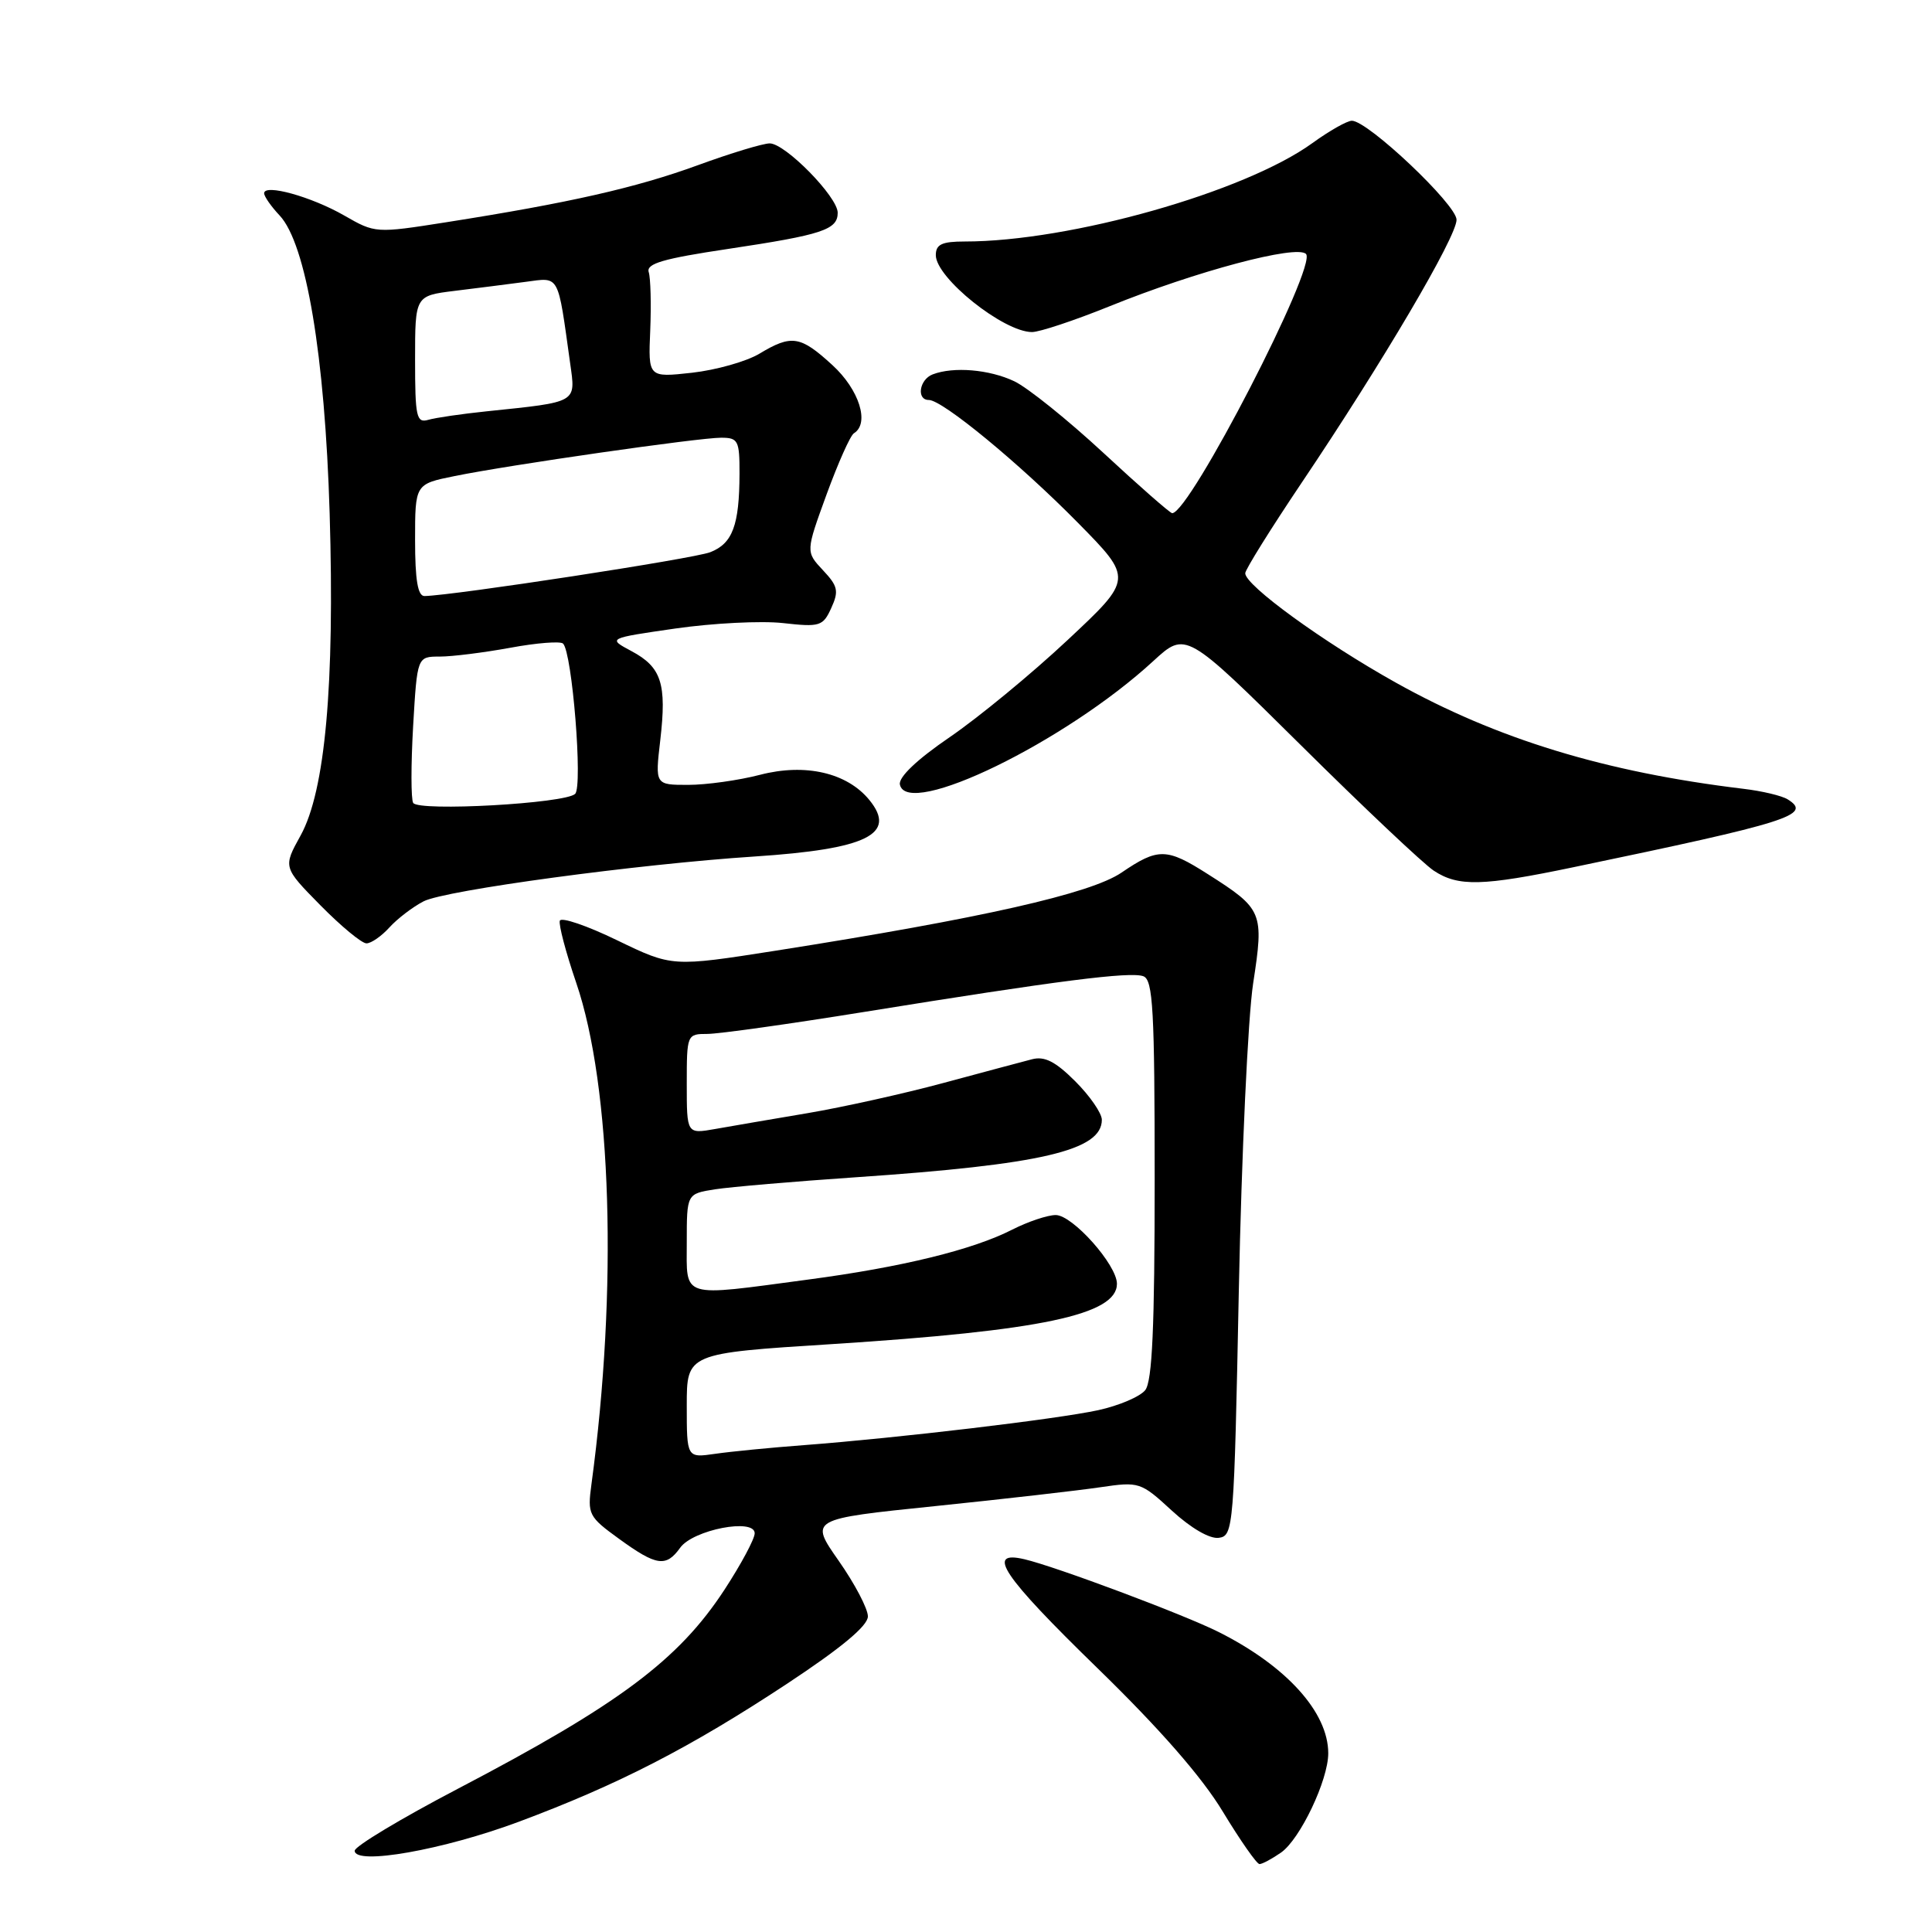 <?xml version="1.0" encoding="UTF-8" standalone="no"?>
<!DOCTYPE svg PUBLIC "-//W3C//DTD SVG 1.1//EN" "http://www.w3.org/Graphics/SVG/1.1/DTD/svg11.dtd" >
<svg xmlns="http://www.w3.org/2000/svg" xmlns:xlink="http://www.w3.org/1999/xlink" version="1.1" viewBox="0 0 256 256">
 <g >
 <path fill="currentColor"
d=" M 169.75 245.47 C 172.28 243.69 176.00 235.87 176.00 232.32 C 176.00 226.89 170.47 220.77 161.50 216.26 C 156.96 213.97 139.90 207.58 135.75 206.61 C 130.54 205.38 132.80 208.76 145.43 221.05 C 153.68 229.08 159.27 235.47 162.04 240.07 C 164.35 243.88 166.53 247.00 166.89 247.00 C 167.26 247.00 168.54 246.31 169.75 245.47 Z  M 68.75 241.39 C 81.93 236.47 91.45 231.57 104.25 223.13 C 111.49 218.35 115.00 215.43 115.00 214.18 C 115.00 213.16 113.26 209.85 111.13 206.81 C 107.26 201.28 107.26 201.28 123.88 199.57 C 133.02 198.63 142.88 197.50 145.78 197.07 C 150.96 196.31 151.15 196.37 155.28 200.17 C 157.81 202.49 160.30 203.94 161.50 203.77 C 163.44 203.51 163.52 202.49 164.15 171.00 C 164.51 153.12 165.36 134.81 166.05 130.29 C 167.50 120.86 167.33 120.46 160.05 115.83 C 154.58 112.34 153.46 112.32 148.60 115.63 C 144.48 118.42 130.12 121.67 102.79 125.97 C 89.07 128.12 89.07 128.12 81.79 124.60 C 77.78 122.65 74.36 121.49 74.18 122.00 C 74.00 122.51 74.98 126.21 76.35 130.22 C 81.05 143.97 81.87 170.84 78.37 196.67 C 77.83 200.67 77.98 200.97 82.05 203.92 C 87.00 207.51 88.26 207.69 90.13 205.08 C 91.84 202.70 100.00 201.12 100.00 203.17 C 100.00 203.91 98.20 207.27 96.00 210.64 C 89.91 219.96 82.02 225.85 60.65 237.03 C 53.14 240.96 47.00 244.65 47.00 245.23 C 47.00 247.20 58.76 245.12 68.75 241.39 Z  M 51.59 122.90 C 52.64 121.74 54.68 120.18 56.13 119.43 C 58.97 117.96 84.52 114.50 100.00 113.49 C 114.87 112.51 118.89 110.54 115.20 106.01 C 112.25 102.39 106.71 101.11 100.73 102.66 C 97.89 103.40 93.59 104.00 91.18 104.00 C 86.80 104.00 86.80 104.00 87.49 98.07 C 88.36 90.59 87.65 88.40 83.68 86.28 C 80.50 84.58 80.50 84.58 89.50 83.28 C 94.45 82.57 100.86 82.24 103.74 82.56 C 108.65 83.11 109.05 82.98 110.15 80.56 C 111.17 78.32 111.03 77.66 109.04 75.55 C 106.76 73.11 106.76 73.11 109.52 65.53 C 111.05 61.35 112.67 57.70 113.15 57.41 C 115.26 56.10 113.86 51.64 110.30 48.38 C 106.05 44.48 104.89 44.30 100.62 46.87 C 98.90 47.90 94.89 49.03 91.70 49.39 C 85.89 50.03 85.89 50.03 86.16 43.77 C 86.30 40.32 86.21 36.85 85.96 36.06 C 85.60 34.93 87.86 34.27 96.50 32.98 C 108.97 31.11 111.00 30.44 111.00 28.19 C 111.00 26.08 104.05 19.00 101.99 19.00 C 101.11 19.00 96.81 20.30 92.44 21.90 C 84.27 24.88 75.46 26.88 59.12 29.45 C 49.79 30.92 49.71 30.91 45.62 28.56 C 41.27 26.06 35.00 24.32 35.00 25.61 C 35.00 26.03 35.92 27.35 37.05 28.55 C 40.57 32.30 43.05 47.10 43.68 68.00 C 44.36 90.74 43.09 104.81 39.83 110.71 C 37.50 114.92 37.50 114.92 42.46 119.96 C 45.19 122.73 47.93 125.00 48.56 125.00 C 49.18 125.00 50.55 124.05 51.59 122.90 Z  M 208.49 114.91 C 237.15 108.94 240.18 107.98 236.88 105.92 C 236.12 105.44 233.47 104.81 231.00 104.52 C 212.68 102.31 198.33 97.93 184.95 90.45 C 175.32 85.07 165.00 77.57 165.00 75.96 C 165.00 75.48 168.37 70.08 172.48 63.96 C 183.21 48.01 193.00 31.39 193.00 29.12 C 193.00 27.11 181.25 16.00 179.13 16.00 C 178.50 16.00 176.15 17.33 173.90 18.96 C 164.94 25.45 141.81 32.00 127.84 32.00 C 124.80 32.00 124.00 32.38 124.00 33.81 C 124.00 36.82 132.98 44.00 136.75 44.00 C 137.75 44.00 142.38 42.46 147.03 40.58 C 158.52 35.93 171.80 32.40 173.05 33.65 C 174.58 35.18 157.65 68.00 155.32 68.00 C 155.05 68.00 150.95 64.41 146.22 60.02 C 141.48 55.63 136.17 51.36 134.40 50.52 C 131.09 48.95 126.34 48.55 123.58 49.61 C 121.81 50.29 121.40 53.00 123.08 53.00 C 124.88 53.00 135.08 61.40 142.82 69.26 C 150.14 76.69 150.14 76.69 141.45 84.82 C 136.67 89.30 129.64 95.08 125.84 97.68 C 121.50 100.64 119.05 102.98 119.24 103.95 C 120.16 108.54 141.20 98.29 152.81 87.60 C 157.12 83.64 157.12 83.64 172.31 98.68 C 180.66 106.96 188.61 114.46 189.97 115.36 C 193.21 117.51 196.42 117.43 208.49 114.91 Z  M 91.00 186.25 C 91.00 179.32 91.00 179.32 110.25 178.10 C 137.98 176.33 148.00 174.21 148.00 170.11 C 148.00 167.60 142.12 161.00 139.89 161.00 C 138.81 161.00 136.22 161.87 134.15 162.92 C 128.91 165.60 119.52 167.90 107.08 169.55 C 90.00 171.83 91.00 172.14 91.00 164.59 C 91.00 158.18 91.00 158.18 94.75 157.59 C 96.81 157.27 105.23 156.55 113.45 155.99 C 137.98 154.32 146.00 152.45 146.00 148.38 C 146.00 147.51 144.42 145.22 142.49 143.29 C 139.85 140.65 138.41 139.92 136.74 140.36 C 135.51 140.68 130.22 142.09 125.00 143.50 C 119.78 144.91 111.67 146.71 107.00 147.50 C 102.33 148.29 96.81 149.23 94.75 149.60 C 91.00 150.26 91.00 150.26 91.00 143.63 C 91.00 137.08 91.03 137.00 93.73 137.00 C 95.23 137.00 104.57 135.69 114.48 134.09 C 140.17 129.94 149.80 128.71 151.51 129.36 C 152.78 129.85 153.00 133.84 153.00 156.28 C 153.00 175.84 152.68 183.02 151.75 184.20 C 151.06 185.07 148.25 186.26 145.50 186.86 C 140.00 188.05 119.02 190.54 106.50 191.49 C 102.10 191.82 96.81 192.34 94.75 192.64 C 91.00 193.18 91.00 193.18 91.00 186.25 Z  M 54.75 106.39 C 54.45 105.90 54.45 101.34 54.74 96.25 C 55.28 87.00 55.28 87.00 58.27 87.00 C 59.92 87.00 64.13 86.47 67.63 85.83 C 71.13 85.18 74.27 84.94 74.61 85.28 C 75.82 86.49 77.24 104.16 76.21 105.19 C 74.93 106.47 55.46 107.55 54.75 106.39 Z  M 55.00 71.57 C 55.00 64.14 55.00 64.14 60.25 63.08 C 67.50 61.60 92.57 58.00 95.55 58.00 C 97.81 58.00 98.00 58.37 97.99 62.75 C 97.97 69.60 97.07 72.02 94.11 73.17 C 91.92 74.03 60.12 78.90 56.25 78.98 C 55.36 78.99 55.00 76.86 55.00 71.57 Z  M 55.00 47.66 C 55.00 39.19 55.00 39.19 60.25 38.54 C 63.14 38.19 67.35 37.65 69.62 37.35 C 74.21 36.75 73.87 36.12 75.55 48.15 C 76.29 53.43 76.62 53.24 64.50 54.50 C 61.20 54.84 57.71 55.35 56.75 55.63 C 55.18 56.08 55.00 55.26 55.00 47.66 Z "/>
</g>
</svg>